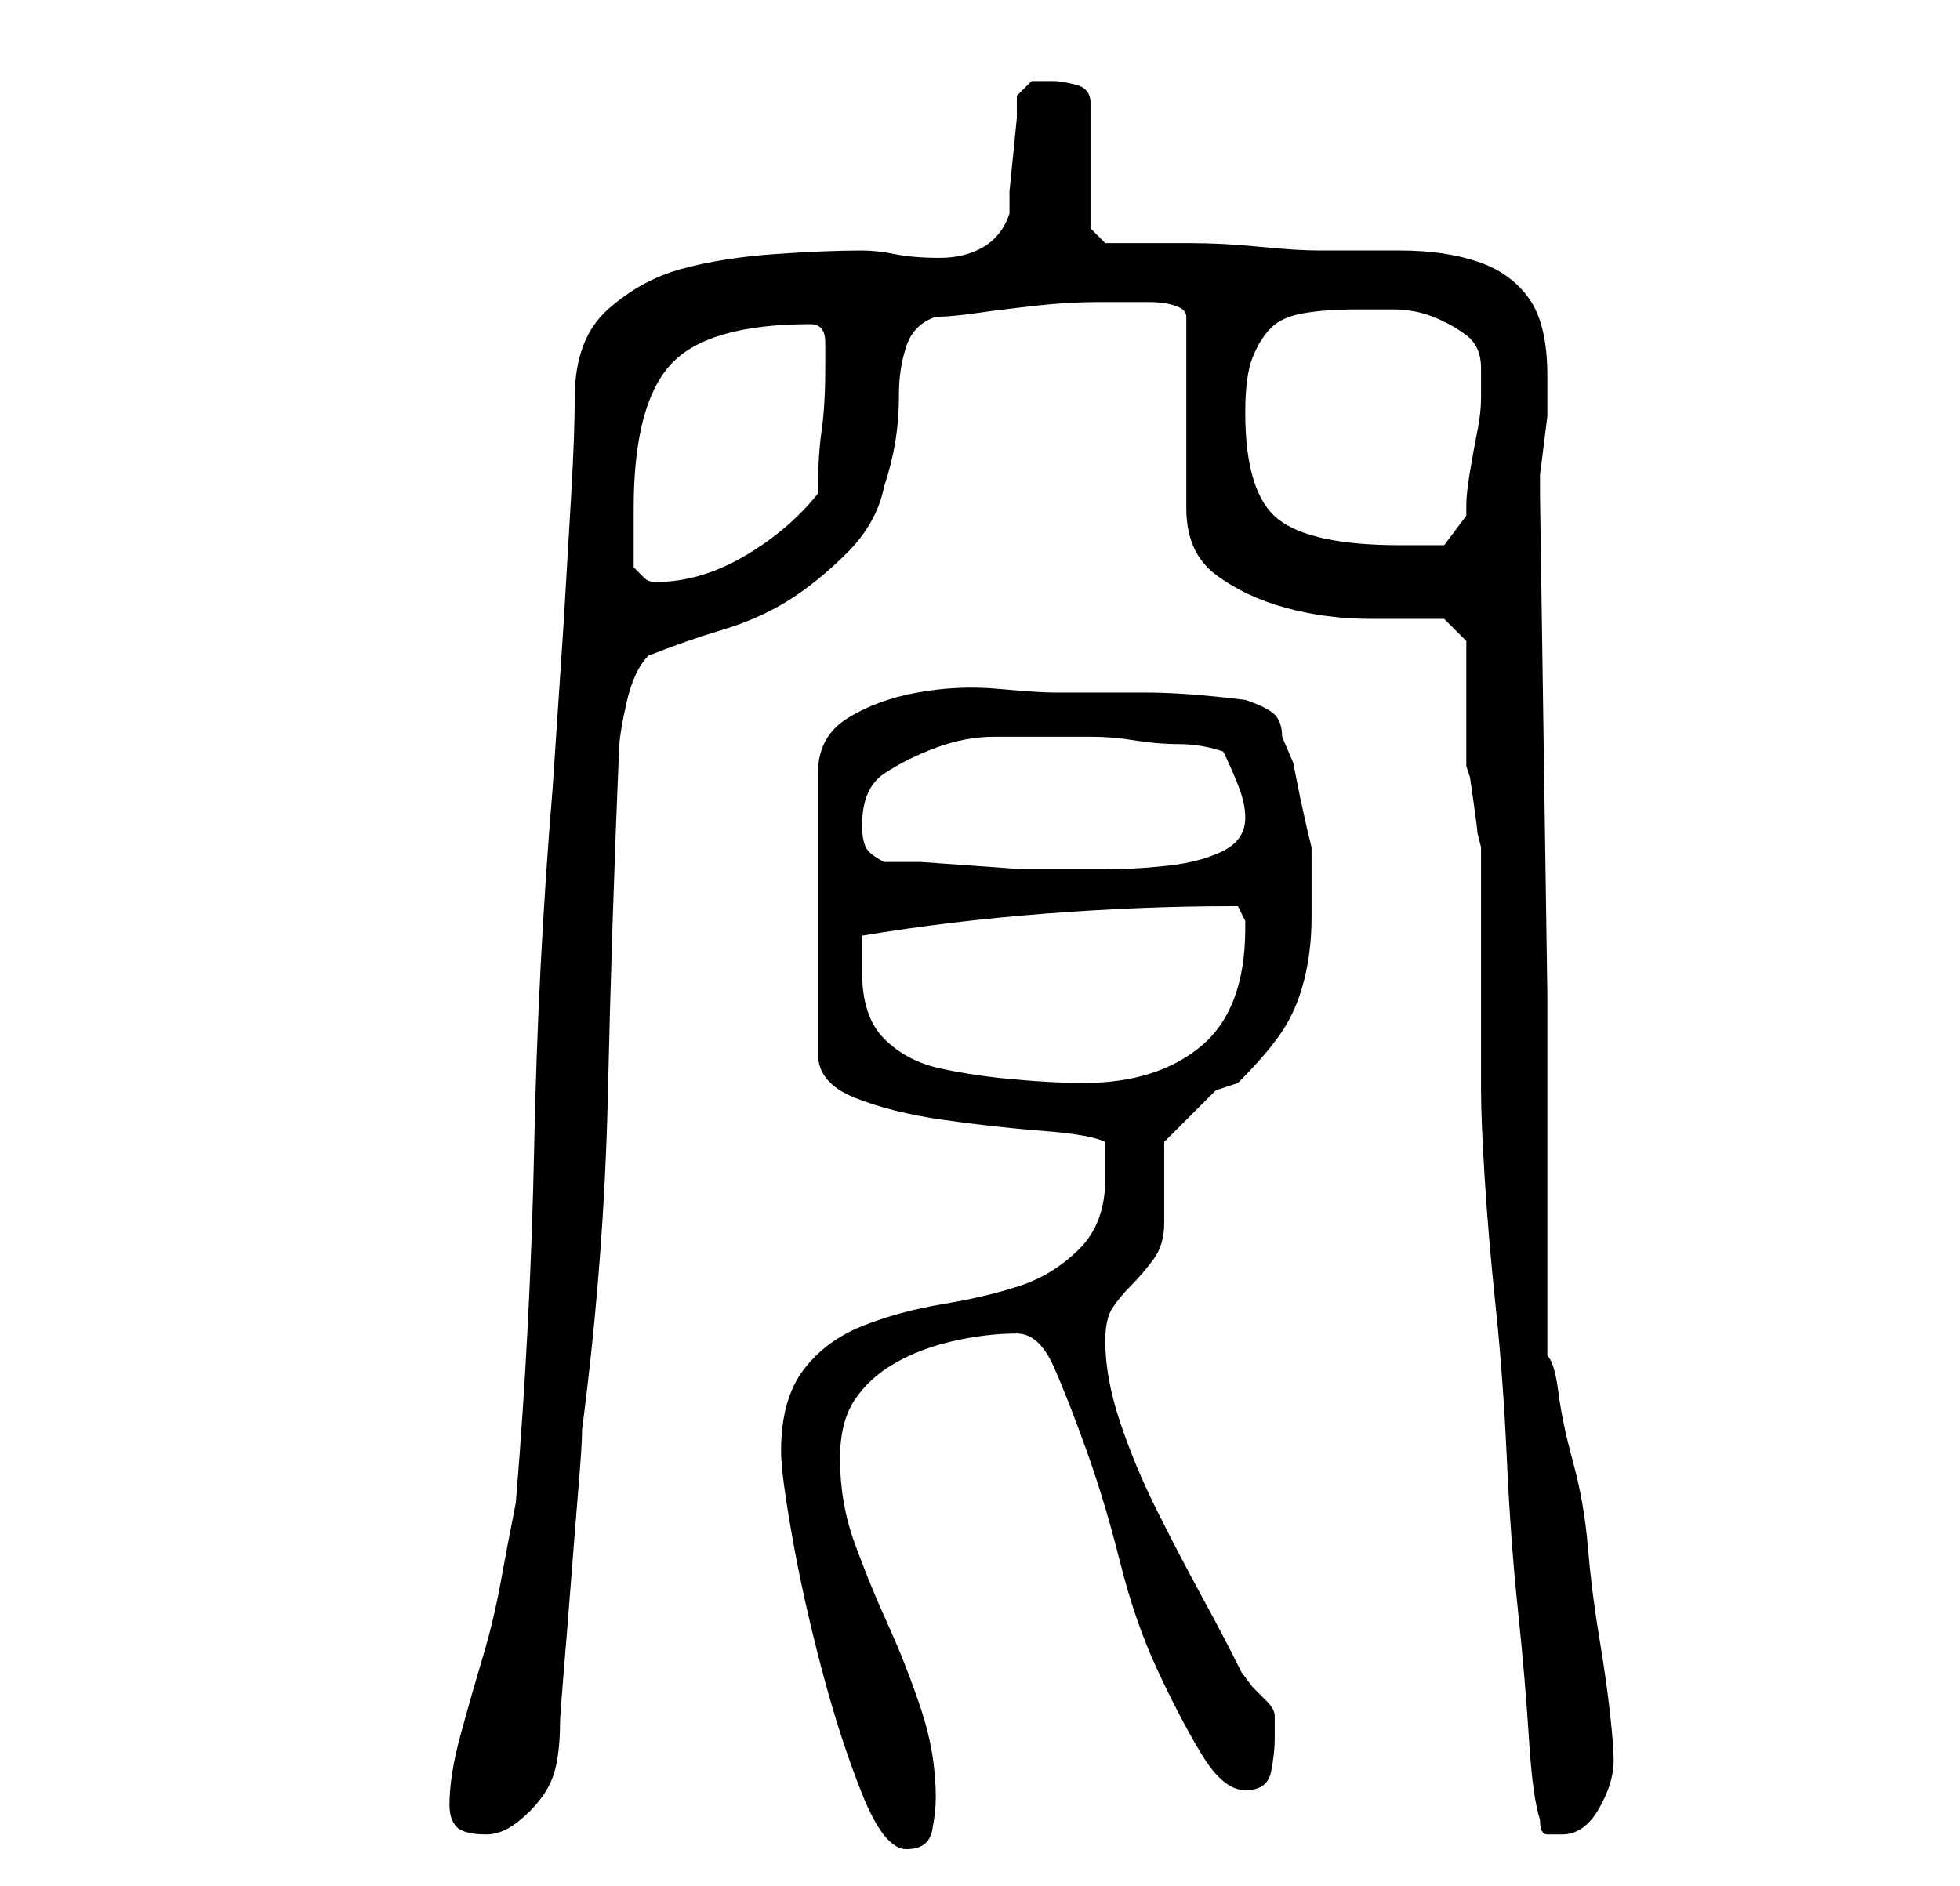 <?xml version="1.0" standalone="no"?>
<!DOCTYPE svg PUBLIC "-//W3C//DTD SVG 1.1//EN" "http://www.w3.org/Graphics/SVG/1.1/DTD/svg11.dtd" >
<svg xmlns="http://www.w3.org/2000/svg" xmlns:xlink="http://www.w3.org/1999/xlink" version="1.1" viewBox="-10 0 266 256">
   <path fill="currentColor"
d="M96 197q0 3 1.5 11.5t4 18t5.5 17t6 7.5t3.5 -2.5t0.5 -4.5q0 -6 -2 -12t-4.5 -11.5t-4.5 -11t-2 -11.5q0 -5 2 -8t5.5 -5t8 -3t8.5 -1q3 0 5 4.5t4.5 11.5t4.5 15t5 14.5t6 11.5t6 5t3.5 -2.5t0.5 -4.5v-3q0 -1 -1 -2l-2 -2t-1.5 -2l-0.5 -1q-2 -4 -5 -9.5t-6 -11.5
t-5 -12t-2 -11q0 -3 1 -4.5t2.5 -3t3 -3.5t1.5 -5v-1.5v-3.5v-4v-2l1 -1l2 -2l2 -2l2 -2l1.5 -0.5l1.5 -0.5q4 -4 6 -7t3 -7t1 -8.5v-9.5l-0.5 -2t-1 -4.5l-1 -5t-1.5 -3.5q0 -2 -1 -3t-4 -2q-8 -1 -13.5 -1h-12.5q-2 0 -7.5 -0.5t-11 0.5t-9.5 3.5t-4 7.5v38q0 4 5 6t12 3
t13.5 1.5t8.5 1.5v2v3q0 6 -3.5 9.5t-8 5t-10.5 2.5t-11 3t-8 6t-3 11zM51 245q0 2 1 3t4 1q2 0 4 -1.5t3.5 -3.5t2 -4.5t0.5 -5.5q0 -1 0.5 -7t1 -12.5t1 -12.5t0.5 -8q3 -23 3.5 -45.5t1.5 -46.5q0 -2 1 -6.5t3 -6.5q5 -2 10 -3.5t9 -4t8 -6.5t5 -9q1 -3 1.5 -6t0.5 -6.5
t1 -6.5t4 -4q2 0 5.5 -0.5t8 -1t8.5 -0.5h6h1v0q2 0 3.5 0.5t1.5 1.5v26q0 6 4 9t9.5 4.5t11.5 1.5h10l3 3v17l0.5 1.5t0.5 3.5t0.5 4l0.5 2v6v11v10v6q0 4 0.5 12t1.5 17.5t1.5 20.5t1.5 20.5t1.5 17.5t1.5 11q0 2 1 2h2q3 0 5 -3.5t2 -6.5q0 -2 -0.5 -6.5t-1.5 -10.5
t-1.5 -12t-2 -11.5t-2 -9.5t-1.5 -5v-41v-8l-1 -68v-2.5t0.5 -4t0.5 -4v-2.5v-3q0 -7 -2.5 -10.5t-7 -5t-10.5 -1.5h-11q-3 0 -8 -0.5t-9.5 -0.5h-8h-3.5l-2 -2v-17q0 -2 -2 -2.5t-3 -0.5h-3t-2 2v3t-0.5 5t-0.5 5v3q-1 3 -3.5 4.5t-6 1.5t-6 -0.5t-4.5 -0.5q-5 0 -12 0.5
t-12.5 2t-10 5.5t-4.5 12q0 5 -0.5 13.5l-1 17t-1 15t-0.5 7.5q-2 24 -2.5 48.5t-2.5 48.5q-1 5 -2 10.5t-2.5 10.5t-3 10.5t-1.5 9.5zM107 132v-3v-2q12 -2 25 -3t25 -1h1l0.5 1l0.5 1v1q0 11 -6 16t-16 5q-4 0 -9.5 -0.5t-10 -1.5t-7.5 -4t-3 -9zM110 117q-2 -1 -2.5 -2
t-0.5 -3q0 -5 3 -7t7 -3.5t8 -1.5h7h6q3 0 6 0.5t6 0.5t6 1q1 2 2 4.5t1 4.5q0 3 -3 4.5t-7.5 2t-9 0.5h-6.5h-4t-7 -0.5t-7 -0.5h-5zM76 77v-4v-4q0 -14 5 -19.5t19 -5.5q2 0 2 2.5v3.5q0 5 -0.5 8.5t-0.5 8.5q-4 5 -10 8.5t-12 3.5q-1 0 -1.5 -0.5zM159 56q0 -5 1 -7.5
t2.5 -4t4.5 -2t7 -0.5h5q3 0 5.5 1t4.5 2.5t2 4.5v4q0 2 -0.5 4.5t-1 5.5t-0.5 4.5v1.5l-3 4h-2h-4q-12 0 -16.5 -3.5t-4.5 -14.5z" />
</svg>

